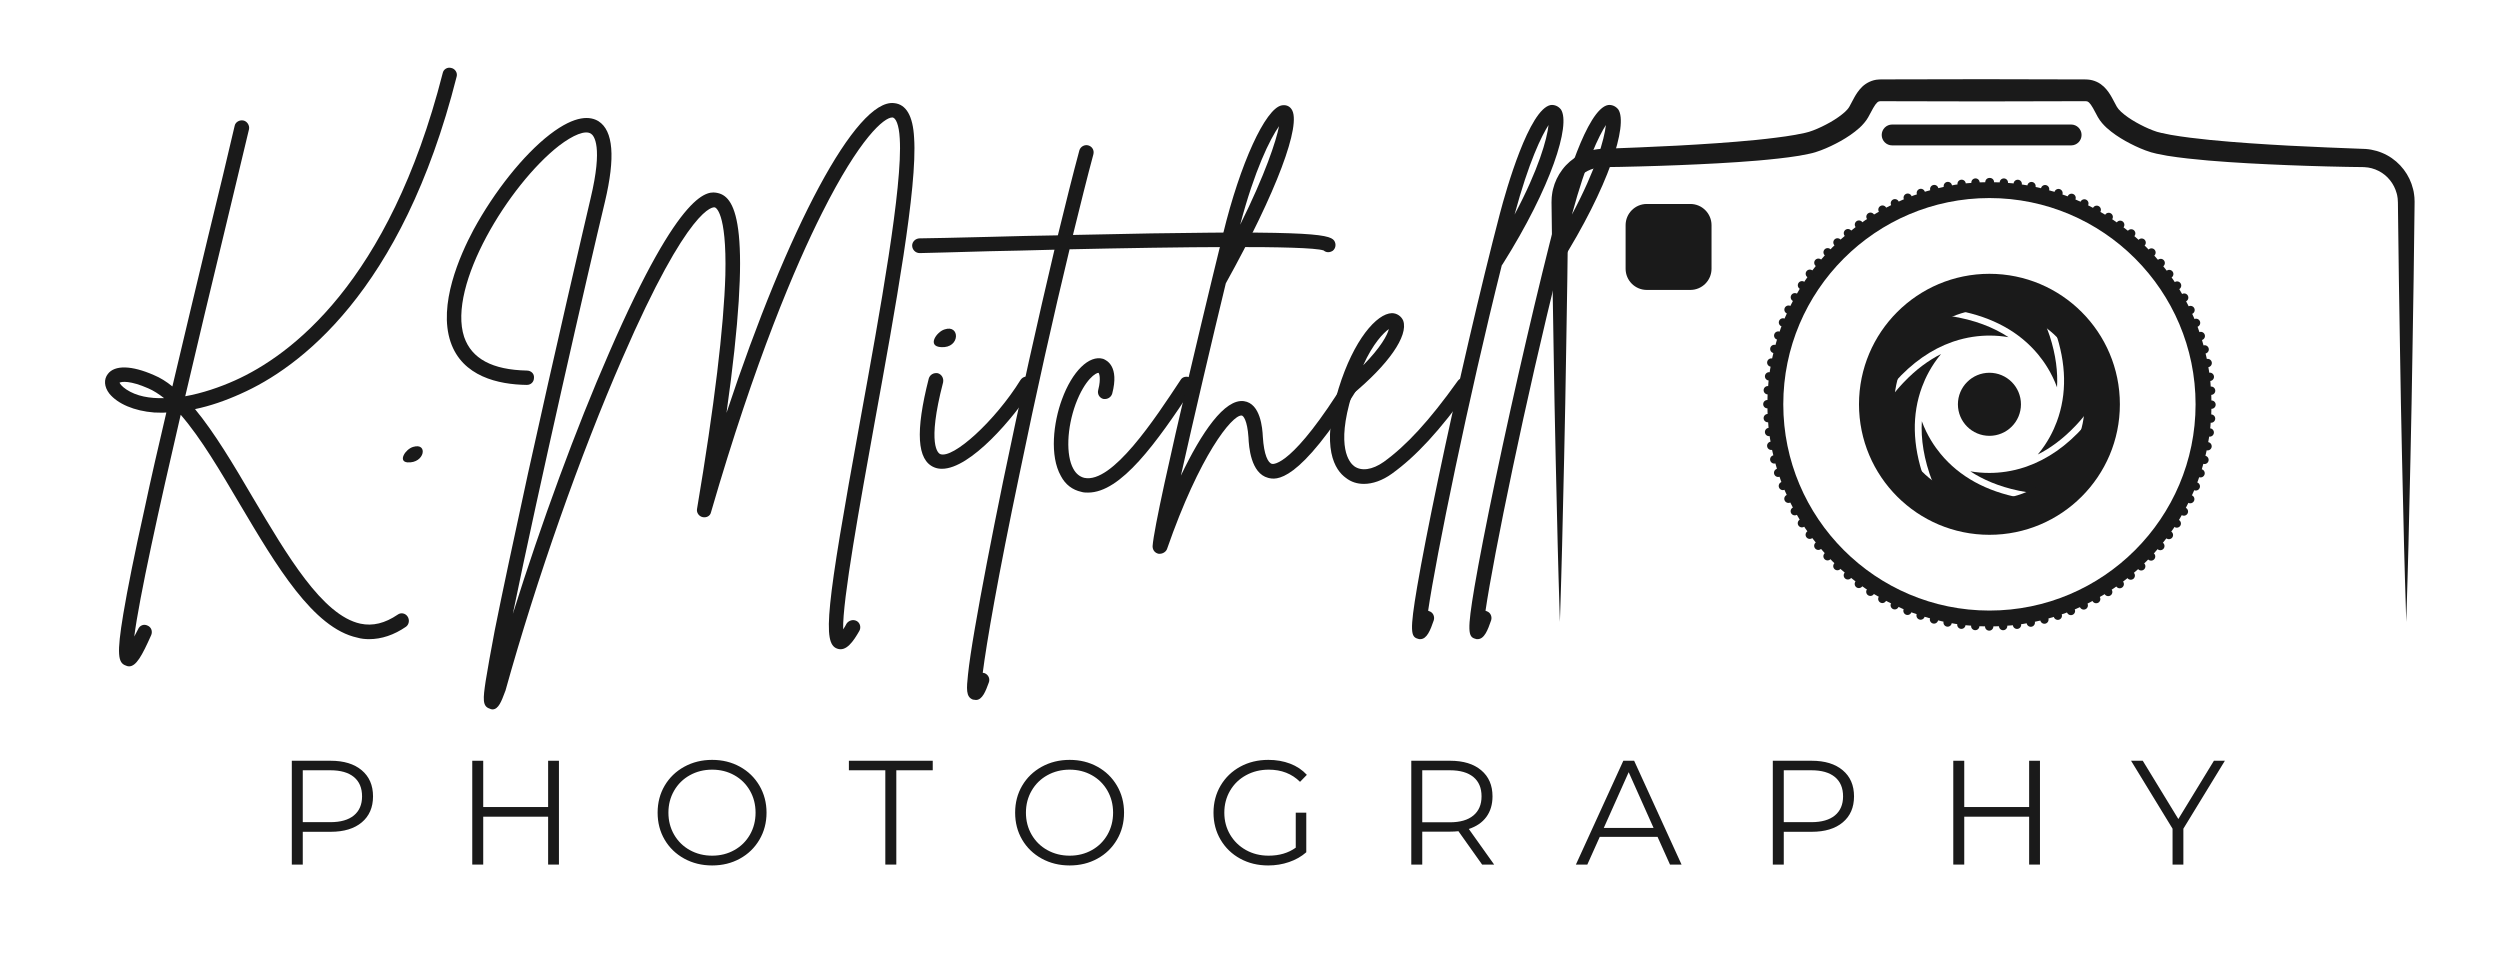 <?xml version="1.0" encoding="UTF-8"?>
<svg xmlns="http://www.w3.org/2000/svg" xmlns:xlink="http://www.w3.org/1999/xlink" width="556px" height="214px" viewBox="0 0 556 214" version="1.1">
<defs>
<clipPath id="clip1">
  <path d="M 345.004 17.633 L 537.262 17.633 L 537.262 138.59 L 345.004 138.59 Z M 345.004 17.633 "/>
</clipPath>
<clipPath id="clip2">
  <path d="M 392 39.539 L 492.863 39.539 L 492.863 140.297 L 392 140.297 Z M 392 39.539 "/>
</clipPath>
</defs>
<g id="surface1">
<path style=" stroke:none;fill-rule:nonzero;fill:rgb(10.196%,10.196%,10.196%);fill-opacity:1;" d="M 427.863 106.258 C 423.375 102.246 420.551 96.41 420.551 89.918 C 420.551 89.367 420.57 88.82 420.609 88.281 C 420.656 88.219 420.703 88.16 420.746 88.105 C 420.918 87.887 421.09 87.668 421.262 87.453 C 421.332 87.367 421.402 87.281 421.477 87.195 C 421.633 87.004 421.793 86.812 421.953 86.625 C 422.051 86.512 422.145 86.398 422.242 86.289 C 422.383 86.129 422.527 85.969 422.668 85.812 C 422.816 85.645 422.969 85.48 423.121 85.316 C 423.211 85.223 423.301 85.125 423.391 85.031 C 426.172 82.109 428.988 80.094 431.695 78.73 C 429.496 81.355 428.199 84.047 427.457 86.051 C 425.184 92.184 425.324 98.961 427.863 106.258 "/>
<path style=" stroke:none;fill-rule:nonzero;fill:rgb(10.196%,10.196%,10.196%);fill-opacity:1;" d="M 421.281 85.129 C 421.191 85.23 421.098 85.336 421.008 85.441 C 422.406 78.699 426.906 73.09 432.945 70.176 C 433.039 70.188 433.133 70.199 433.223 70.211 C 433.336 70.227 433.449 70.246 433.566 70.262 C 439.16 71.098 443.434 72.848 446.703 74.992 C 445.32 74.754 443.914 74.633 442.48 74.633 C 440.16 74.633 437.465 74.957 434.566 75.918 L 434.543 75.926 C 434.457 75.953 434.375 75.984 434.289 76.016 L 434.211 76.039 C 429.531 77.676 425.234 80.684 421.391 85.008 L 421.281 85.129 "/>
<path style=" stroke:none;fill-rule:nonzero;fill:rgb(10.196%,10.196%,10.196%);fill-opacity:1;" d="M 449.328 110.723 C 447.168 111.441 444.855 111.828 442.449 111.828 C 437.883 111.828 433.641 110.43 430.133 108.035 C 430.09 107.938 430.051 107.844 430.016 107.75 C 429.953 107.598 429.895 107.445 429.836 107.293 C 427.805 102.086 427.191 97.551 427.414 93.676 C 428.586 96.879 430.258 99.332 431.613 100.969 C 435.789 106.012 441.734 109.281 449.328 110.723 "/>
<path style=" stroke:none;fill-rule:nonzero;fill:rgb(10.196%,10.196%,10.196%);fill-opacity:1;" d="M 435.609 69.098 C 437.762 68.387 440.059 68.004 442.449 68.004 C 447.023 68.004 451.27 69.41 454.781 71.805 C 454.812 71.883 454.844 71.961 454.871 72.035 C 454.941 72.191 454.996 72.348 455.059 72.504 C 455.34 73.227 455.598 73.934 455.824 74.625 L 455.844 74.684 C 457.254 78.996 457.676 82.809 457.484 86.137 C 456.312 82.938 454.645 80.484 453.289 78.844 C 449.117 73.809 443.184 70.543 435.609 69.098 "/>
<path style=" stroke:none;fill-rule:nonzero;fill:rgb(10.196%,10.196%,10.196%);fill-opacity:1;" d="M 463.602 94.703 C 463.703 94.594 463.801 94.48 463.898 94.367 C 462.508 101.109 458.016 106.723 451.984 109.645 C 451.891 109.633 451.801 109.621 451.707 109.609 C 451.543 109.586 451.375 109.559 451.211 109.535 C 450.445 109.418 449.707 109.285 448.988 109.137 L 448.934 109.121 C 444.492 108.191 440.977 106.648 438.195 104.82 C 439.574 105.062 440.988 105.18 442.422 105.18 C 444.742 105.18 447.445 104.855 450.344 103.891 L 450.379 103.879 C 450.465 103.852 450.551 103.82 450.641 103.789 L 450.668 103.781 C 455.363 102.145 459.68 99.129 463.535 94.781 L 463.602 94.703 "/>
<path style=" stroke:none;fill-rule:nonzero;fill:rgb(10.196%,10.196%,10.196%);fill-opacity:1;" d="M 464.352 89.918 C 464.352 90.457 464.332 90.996 464.293 91.531 C 464.242 91.598 464.191 91.66 464.141 91.727 C 463.977 91.934 463.812 92.141 463.648 92.34 C 463.566 92.445 463.484 92.547 463.398 92.648 C 463.254 92.828 463.105 93.004 462.953 93.176 C 462.844 93.312 462.73 93.441 462.617 93.574 C 462.492 93.711 462.367 93.852 462.246 93.988 C 462.059 94.195 461.875 94.398 461.688 94.598 C 461.633 94.656 461.578 94.715 461.523 94.77 C 458.734 97.695 455.918 99.715 453.207 101.082 C 455.406 98.457 456.703 95.766 457.441 93.766 C 459.715 87.637 459.578 80.867 457.047 73.586 C 461.531 77.594 464.352 83.426 464.352 89.918 "/>
<g clip-path="url(#clip1)" clip-rule="nonzero">
<path style=" stroke:none;fill-rule:nonzero;fill:rgb(10.196%,10.196%,10.196%);fill-opacity:1;" d="M 535.152 138.32 C 535.152 138.32 535.102 136.773 535.02 133.875 C 534.938 130.977 534.785 126.723 534.66 121.312 C 534.535 115.898 534.383 109.328 534.211 101.789 C 534.051 94.254 533.871 85.746 533.738 76.469 C 533.586 67.195 533.418 57.145 533.312 46.512 L 533.301 45.512 L 533.293 45.012 L 533.27 44.609 L 533.238 44.105 C 533.227 43.938 533.195 43.855 533.176 43.727 L 533.117 43.375 C 533.094 43.254 533.047 43.117 533.016 42.988 C 532.734 41.941 532.23 40.945 531.547 40.09 C 530.188 38.363 528.062 37.27 525.852 37.176 L 525.434 37.16 L 524.891 37.152 L 523.832 37.141 C 523.129 37.129 522.426 37.117 521.715 37.109 C 520.305 37.078 518.883 37.043 517.457 37.012 C 514.605 36.938 511.723 36.848 508.816 36.73 C 503 36.496 497.094 36.207 491.09 35.699 C 488.082 35.426 485.062 35.133 481.973 34.637 C 480.406 34.336 478.867 34.117 477.145 33.445 C 475.578 32.855 474.125 32.152 472.688 31.352 C 471.258 30.543 469.863 29.629 468.508 28.418 C 467.844 27.793 467.141 27.051 466.566 26.047 L 465.496 24.059 C 465.168 23.469 464.84 23.027 464.59 22.789 C 464.324 22.586 464.258 22.535 463.965 22.512 L 463.852 22.504 C 463.82 22.5 463.68 22.504 463.598 22.504 L 463.02 22.504 L 461.867 22.508 L 459.559 22.512 C 453.398 22.523 447.219 22.543 441.039 22.555 C 434.855 22.543 428.676 22.527 422.516 22.516 L 419.055 22.508 L 418.477 22.504 L 418.332 22.504 C 418.148 22.508 418.418 22.5 418.336 22.504 L 418.051 22.52 C 417.859 22.539 417.734 22.586 417.484 22.793 C 417.234 23.027 416.906 23.473 416.578 24.062 L 415.496 26.062 C 415.074 26.855 414.195 27.855 413.566 28.418 C 412.207 29.633 410.816 30.543 409.387 31.352 C 407.945 32.152 406.492 32.859 404.93 33.445 C 404.16 33.738 403.312 34.012 402.402 34.195 C 401.652 34.344 400.934 34.496 400.168 34.633 L 397.805 34.98 C 397.02 35.094 396.277 35.16 395.512 35.258 C 393.992 35.445 392.488 35.559 390.984 35.707 C 384.98 36.211 379.07 36.5 373.258 36.734 C 370.352 36.852 367.473 36.941 364.617 37.016 C 363.191 37.051 361.77 37.086 360.355 37.117 C 359.652 37.129 358.945 37.137 358.242 37.148 L 357.188 37.16 L 356.719 37.168 L 356.199 37.188 C 355.801 37.188 355.613 37.246 355.367 37.273 C 355.145 37.285 354.855 37.383 354.594 37.438 C 354.059 37.574 353.551 37.785 353.055 38.023 C 352.074 38.52 351.219 39.246 350.531 40.098 C 349.844 40.949 349.344 41.941 349.066 42.988 C 348.984 43.25 348.938 43.512 348.898 43.781 C 348.84 44.047 348.828 44.32 348.809 44.59 C 348.805 44.734 348.789 44.848 348.785 45.012 L 348.777 45.512 L 348.766 46.512 C 348.703 51.828 348.641 57 348.574 62 C 348.496 67 348.418 71.832 348.34 76.469 C 348.207 85.746 348.027 94.254 347.867 101.789 C 347.691 109.328 347.539 115.898 347.414 121.312 C 347.293 126.723 347.137 130.977 347.059 133.875 C 346.969 136.773 346.922 138.32 346.922 138.32 C 346.922 138.32 346.875 136.773 346.789 133.875 C 346.711 130.977 346.555 126.723 346.434 121.312 C 346.305 115.898 346.152 109.328 345.98 101.789 C 345.816 94.254 345.637 85.746 345.504 76.469 C 345.43 71.832 345.352 67 345.27 62 C 345.207 57 345.145 51.828 345.078 46.512 L 345.066 45.512 L 345.059 45.012 C 345.055 44.848 345.07 44.625 345.078 44.434 C 345.09 44.039 345.105 43.641 345.176 43.246 C 345.227 42.848 345.289 42.453 345.398 42.062 C 345.773 40.5 346.484 39.004 347.473 37.707 C 349.441 35.094 352.57 33.344 355.992 33.117 C 358.793 33.008 361.621 32.898 364.477 32.785 C 367.312 32.668 370.172 32.539 373.059 32.387 C 378.824 32.07 384.684 31.699 390.559 31.121 C 392.02 30.957 393.504 30.824 394.953 30.621 C 395.676 30.523 396.43 30.441 397.133 30.328 L 399.234 29.992 C 399.953 29.863 400.707 29.699 401.441 29.551 C 402.012 29.43 402.613 29.242 403.258 28.996 C 404.527 28.516 405.816 27.883 407.031 27.199 C 408.242 26.512 409.402 25.715 410.32 24.887 C 410.801 24.402 410.965 24.27 411.297 23.727 C 411.633 23.121 411.969 22.434 412.391 21.684 C 412.812 20.938 413.336 20.082 414.195 19.254 C 415.074 18.426 416.402 17.754 417.754 17.688 L 418.043 17.672 L 418.332 17.66 L 419.055 17.66 L 420.207 17.656 L 422.516 17.648 C 428.676 17.641 434.855 17.625 441.039 17.613 C 447.219 17.625 453.398 17.641 459.559 17.656 L 461.867 17.66 L 463.598 17.664 C 463.707 17.664 463.758 17.66 463.914 17.668 L 464.379 17.695 C 464.996 17.742 465.664 17.906 466.273 18.184 C 466.902 18.453 467.422 18.855 467.875 19.258 C 468.734 20.082 469.262 20.941 469.68 21.684 C 469.891 22.059 470.082 22.422 470.258 22.762 L 470.781 23.738 C 470.965 24.07 471.309 24.473 471.754 24.887 C 472.668 25.719 473.828 26.516 475.043 27.199 C 476.258 27.887 477.543 28.516 478.812 28.996 C 479.91 29.469 481.387 29.703 482.773 29.988 C 485.633 30.488 488.582 30.82 491.512 31.125 C 497.391 31.703 503.25 32.074 509.016 32.391 C 511.898 32.543 514.762 32.676 517.598 32.793 C 520.461 32.902 523.297 33.016 526.105 33.129 C 527.781 33.246 529.426 33.73 530.883 34.523 C 532.344 35.309 533.605 36.418 534.594 37.711 C 535.586 39.008 536.293 40.504 536.668 42.062 C 536.715 42.262 536.77 42.449 536.805 42.656 L 536.898 43.297 C 536.922 43.504 536.965 43.75 536.969 43.918 L 536.988 44.418 L 537 44.672 L 537.004 44.793 L 537.004 45.012 L 537 45.512 L 536.988 46.512 C 536.883 57.145 536.719 67.195 536.562 76.469 C 536.43 85.746 536.25 94.254 536.09 101.789 C 535.918 109.328 535.766 115.898 535.641 121.312 C 535.516 126.723 535.363 130.977 535.285 133.875 C 535.195 136.773 535.152 138.32 535.152 138.32 "/>
</g>
<path style=" stroke:none;fill-rule:nonzero;fill:rgb(10.196%,10.196%,10.196%);fill-opacity:1;" d="M 442.453 40.504 C 415.215 40.504 393.059 62.668 393.059 89.918 C 393.059 117.16 415.215 139.328 442.453 139.328 C 469.684 139.328 491.84 117.16 491.84 89.918 C 491.84 62.668 469.684 40.504 442.453 40.504 Z M 442.453 135.789 C 417.172 135.789 396.602 115.207 396.602 89.918 C 396.602 64.625 417.172 44.047 442.453 44.047 C 467.73 44.047 488.297 64.625 488.297 89.918 C 488.297 115.207 467.73 135.789 442.453 135.789 "/>
<g clip-path="url(#clip2)" clip-rule="nonzero">
<path style=" stroke:none;fill-rule:nonzero;fill:rgb(10.196%,10.196%,10.196%);fill-opacity:1;" d="M 439.293 39.676 C 438.785 39.707 438.395 40.145 438.426 40.656 C 438.457 41.168 438.898 41.555 439.406 41.523 C 439.922 41.492 440.309 41.055 440.277 40.539 C 440.242 40.031 439.805 39.641 439.293 39.676 Z M 436.148 39.969 C 435.641 40.031 435.281 40.496 435.344 41.004 C 435.41 41.512 435.871 41.871 436.379 41.809 C 436.891 41.746 437.25 41.281 437.184 40.773 C 437.121 40.266 436.656 39.902 436.148 39.969 Z M 433.027 40.461 C 432.527 40.555 432.195 41.039 432.289 41.547 C 432.387 42.047 432.871 42.379 433.375 42.281 C 433.879 42.184 434.211 41.703 434.113 41.199 C 434.016 40.695 433.531 40.367 433.027 40.461 Z M 429.945 41.152 C 429.449 41.273 429.148 41.781 429.277 42.277 C 429.406 42.773 429.91 43.074 430.406 42.945 C 430.902 42.82 431.199 42.312 431.074 41.816 C 430.945 41.32 430.441 41.02 429.945 41.152 Z M 426.91 42.031 C 426.426 42.191 426.156 42.715 426.312 43.199 C 426.477 43.688 427 43.953 427.484 43.797 C 427.973 43.637 428.238 43.113 428.078 42.629 C 427.918 42.141 427.395 41.875 426.91 42.031 Z M 423.934 43.105 C 423.457 43.297 423.227 43.836 423.414 44.312 C 423.602 44.789 424.141 45.02 424.617 44.832 C 425.094 44.641 425.324 44.105 425.137 43.625 C 424.945 43.148 424.41 42.918 423.934 43.105 Z M 421.031 44.367 C 420.566 44.586 420.371 45.141 420.59 45.602 C 420.805 46.062 421.359 46.262 421.824 46.047 C 422.285 45.824 422.484 45.273 422.266 44.812 C 422.047 44.348 421.496 44.148 421.031 44.367 Z M 418.215 45.809 C 417.766 46.059 417.602 46.621 417.852 47.07 C 418.098 47.516 418.664 47.68 419.113 47.434 C 419.559 47.184 419.723 46.621 419.473 46.172 C 419.227 45.723 418.664 45.562 418.215 45.809 Z M 415.496 47.426 C 415.062 47.699 414.938 48.273 415.215 48.703 C 415.488 49.137 416.062 49.262 416.492 48.984 C 416.922 48.715 417.051 48.141 416.777 47.707 C 416.5 47.273 415.926 47.148 415.496 47.426 Z M 412.883 49.203 C 412.473 49.508 412.379 50.086 412.684 50.5 C 412.984 50.914 413.562 51.004 413.977 50.703 C 414.391 50.402 414.48 49.82 414.18 49.41 C 413.879 48.992 413.301 48.902 412.883 49.203 Z M 410.391 51.145 C 409.996 51.473 409.938 52.059 410.266 52.453 C 410.594 52.844 411.176 52.902 411.574 52.574 C 411.969 52.246 412.02 51.664 411.695 51.27 C 411.367 50.871 410.785 50.82 410.391 51.145 Z M 408.02 53.238 C 407.648 53.586 407.629 54.172 407.977 54.551 C 408.332 54.922 408.918 54.938 409.289 54.59 C 409.664 54.238 409.68 53.652 409.332 53.277 C 408.98 52.906 408.395 52.887 408.02 53.238 Z M 405.789 55.473 C 405.438 55.844 405.453 56.434 405.828 56.785 C 406.199 57.137 406.785 57.117 407.137 56.742 C 407.488 56.371 407.469 55.785 407.098 55.434 C 406.723 55.078 406.137 55.098 405.789 55.473 Z M 403.695 57.844 C 403.371 58.238 403.422 58.82 403.82 59.148 C 404.211 59.477 404.797 59.422 405.121 59.027 C 405.453 58.629 405.395 58.047 405.004 57.719 C 404.605 57.395 404.023 57.445 403.695 57.844 Z M 401.758 60.336 C 401.457 60.75 401.547 61.332 401.961 61.633 C 402.375 61.934 402.957 61.844 403.258 61.43 C 403.559 61.016 403.469 60.434 403.055 60.133 C 402.637 59.832 402.059 59.922 401.758 60.336 Z M 399.977 62.945 C 399.703 63.379 399.832 63.949 400.262 64.227 C 400.695 64.504 401.27 64.375 401.543 63.945 C 401.816 63.512 401.691 62.938 401.258 62.664 C 400.828 62.387 400.254 62.516 399.977 62.945 Z M 398.367 65.664 C 398.121 66.109 398.281 66.676 398.73 66.926 C 399.18 67.168 399.742 67.008 399.992 66.559 C 400.238 66.109 400.074 65.547 399.625 65.297 C 399.18 65.051 398.613 65.215 398.367 65.664 Z M 396.93 68.473 C 396.711 68.934 396.91 69.488 397.371 69.707 C 397.836 69.926 398.391 69.73 398.605 69.266 C 398.824 68.805 398.629 68.25 398.164 68.031 C 397.703 67.812 397.148 68.012 396.93 68.473 Z M 395.672 71.367 C 395.484 71.848 395.715 72.383 396.191 72.57 C 396.668 72.762 397.203 72.527 397.395 72.055 C 397.582 71.578 397.352 71.039 396.879 70.848 C 396.398 70.66 395.859 70.891 395.672 71.367 Z M 394.598 74.344 C 394.441 74.828 394.703 75.352 395.191 75.512 C 395.68 75.668 396.199 75.402 396.359 74.918 C 396.52 74.43 396.254 73.906 395.766 73.75 C 395.281 73.59 394.758 73.855 394.598 74.344 Z M 393.715 77.375 C 393.586 77.875 393.887 78.379 394.379 78.508 C 394.875 78.633 395.383 78.336 395.512 77.836 C 395.637 77.344 395.34 76.836 394.844 76.707 C 394.348 76.582 393.844 76.879 393.715 77.375 Z M 393.023 80.461 C 392.93 80.965 393.258 81.449 393.762 81.543 C 394.262 81.641 394.75 81.312 394.844 80.809 C 394.941 80.305 394.609 79.82 394.109 79.723 C 393.605 79.629 393.121 79.957 393.023 80.461 Z M 392.527 83.582 C 392.465 84.09 392.824 84.555 393.332 84.621 C 393.844 84.684 394.305 84.324 394.371 83.816 C 394.434 83.309 394.074 82.844 393.562 82.777 C 393.059 82.715 392.594 83.078 392.527 83.582 Z M 392.234 86.73 C 392.199 87.238 392.59 87.68 393.102 87.715 C 393.609 87.746 394.055 87.359 394.082 86.844 C 394.113 86.336 393.727 85.895 393.219 85.863 C 392.707 85.828 392.266 86.219 392.234 86.73 Z M 392.133 89.887 C 392.133 90.402 392.551 90.816 393.059 90.816 C 393.574 90.816 393.988 90.402 393.988 89.887 C 393.988 89.375 393.574 88.961 393.059 88.961 C 392.551 88.961 392.133 89.375 392.133 89.887 Z M 392.23 93.047 C 392.262 93.555 392.699 93.945 393.211 93.914 C 393.723 93.883 394.109 93.445 394.078 92.934 L 394.082 92.934 C 394.047 92.422 393.609 92.031 393.098 92.066 C 392.586 92.098 392.199 92.535 392.23 93.047 Z M 392.523 96.195 C 392.586 96.703 393.051 97.062 393.559 97 C 394.066 96.934 394.426 96.473 394.363 95.961 C 394.301 95.457 393.836 95.098 393.328 95.16 C 392.82 95.219 392.457 95.684 392.523 96.195 Z M 393.016 99.316 C 393.109 99.82 393.594 100.148 394.098 100.055 C 394.602 99.961 394.93 99.477 394.836 98.973 C 394.742 98.469 394.254 98.137 393.75 98.234 C 393.25 98.328 392.918 98.812 393.016 99.312 Z M 393.699 102.402 C 393.828 102.898 394.332 103.199 394.828 103.07 C 395.324 102.941 395.625 102.438 395.496 101.941 C 395.367 101.445 394.863 101.145 394.371 101.273 C 393.871 101.398 393.574 101.906 393.699 102.402 Z M 394.582 105.438 C 394.738 105.926 395.262 106.191 395.75 106.035 C 396.234 105.875 396.504 105.352 396.344 104.863 C 396.188 104.379 395.664 104.113 395.176 104.27 C 394.688 104.426 394.422 104.953 394.582 105.438 Z M 395.652 108.418 C 395.84 108.895 396.383 109.125 396.859 108.938 C 397.332 108.75 397.566 108.211 397.375 107.734 C 397.188 107.258 396.648 107.023 396.176 107.215 C 395.695 107.402 395.465 107.941 395.652 108.418 Z M 396.914 111.32 C 397.129 111.781 397.684 111.98 398.148 111.766 C 398.609 111.543 398.809 110.992 398.586 110.531 C 398.371 110.066 397.82 109.871 397.355 110.086 C 396.891 110.305 396.695 110.859 396.914 111.32 Z M 398.352 114.137 C 398.598 114.586 399.164 114.75 399.609 114.504 C 400.059 114.258 400.223 113.691 399.973 113.246 C 399.727 112.797 399.164 112.633 398.715 112.879 C 398.27 113.129 398.105 113.688 398.352 114.137 Z M 399.965 116.859 C 400.238 117.293 400.812 117.422 401.242 117.145 C 401.676 116.871 401.801 116.297 401.527 115.867 C 401.254 115.434 400.68 115.305 400.25 115.582 C 399.816 115.855 399.688 116.43 399.965 116.859 Z M 401.742 119.473 C 402.047 119.891 402.625 119.98 403.039 119.68 C 403.453 119.375 403.543 118.797 403.242 118.383 C 402.941 117.969 402.363 117.875 401.945 118.18 C 401.531 118.48 401.441 119.059 401.742 119.477 Z M 403.684 121.969 C 404.008 122.367 404.594 122.418 404.988 122.094 C 405.383 121.77 405.434 121.184 405.109 120.789 C 404.781 120.395 404.199 120.34 403.805 120.668 C 403.41 120.992 403.355 121.578 403.684 121.969 Z M 405.773 124.344 C 406.125 124.719 406.707 124.734 407.082 124.383 C 407.453 124.035 407.473 123.445 407.125 123.074 C 406.773 122.699 406.184 122.68 405.812 123.035 C 405.438 123.383 405.422 123.969 405.773 124.344 Z M 408.004 126.578 C 408.379 126.93 408.965 126.914 409.312 126.535 C 409.668 126.168 409.648 125.578 409.273 125.227 C 408.902 124.875 408.312 124.895 407.965 125.27 C 407.613 125.641 407.633 126.227 408.004 126.578 Z M 410.371 128.672 C 410.766 129 411.348 128.941 411.676 128.551 C 412.004 128.156 411.949 127.57 411.559 127.242 C 411.16 126.918 410.578 126.973 410.25 127.367 C 409.922 127.762 409.977 128.344 410.371 128.672 Z M 412.863 130.613 C 413.277 130.914 413.855 130.82 414.16 130.41 C 414.461 129.992 414.367 129.414 413.957 129.113 C 413.543 128.812 412.965 128.902 412.66 129.316 C 412.359 129.73 412.449 130.312 412.863 130.613 Z M 415.473 132.391 C 415.902 132.668 416.477 132.543 416.75 132.109 C 417.027 131.676 416.902 131.105 416.469 130.828 C 416.035 130.555 415.465 130.68 415.188 131.113 C 414.914 131.543 415.039 132.117 415.473 132.391 Z M 418.184 134.004 C 418.633 134.254 419.195 134.094 419.445 133.645 C 419.695 133.195 419.531 132.629 419.082 132.383 C 418.633 132.137 418.07 132.297 417.824 132.746 C 417.574 133.195 417.738 133.758 418.184 134.004 Z M 420.996 135.449 C 421.457 135.664 422.008 135.465 422.227 135.004 C 422.449 134.543 422.25 133.988 421.785 133.77 C 421.324 133.551 420.773 133.75 420.555 134.211 C 420.332 134.672 420.531 135.227 420.996 135.449 Z M 423.887 136.707 C 424.363 136.895 424.898 136.664 425.09 136.188 C 425.281 135.715 425.047 135.172 424.57 134.984 C 424.098 134.793 423.559 135.023 423.371 135.5 C 423.18 135.977 423.41 136.516 423.887 136.707 Z M 426.859 137.781 C 427.344 137.941 427.867 137.676 428.027 137.188 C 428.188 136.699 427.918 136.18 427.434 136.02 C 426.949 135.859 426.426 136.125 426.266 136.613 C 426.105 137.098 426.371 137.621 426.859 137.781 Z M 429.891 138.668 C 430.387 138.797 430.891 138.496 431.02 138.004 C 431.148 137.508 430.848 137 430.355 136.871 C 429.859 136.742 429.352 137.043 429.223 137.539 C 429.094 138.031 429.395 138.543 429.891 138.668 Z M 432.977 139.359 C 433.477 139.457 433.965 139.129 434.059 138.621 C 434.156 138.121 433.824 137.637 433.324 137.539 C 432.82 137.441 432.332 137.773 432.238 138.273 C 432.145 138.777 432.469 139.262 432.977 139.359 Z M 436.094 139.855 C 436.605 139.922 437.066 139.559 437.129 139.051 C 437.195 138.543 436.836 138.078 436.328 138.016 C 435.816 137.953 435.355 138.312 435.289 138.816 C 435.227 139.328 435.586 139.793 436.094 139.855 Z M 439.238 140.152 C 439.75 140.188 440.191 139.801 440.223 139.285 C 440.254 138.773 439.867 138.336 439.355 138.305 C 438.848 138.27 438.402 138.66 438.375 139.172 C 438.34 139.68 438.727 140.121 439.238 140.152 Z M 442.398 140.258 C 442.906 140.258 443.324 139.844 443.324 139.328 C 443.328 138.816 442.91 138.402 442.398 138.402 C 441.887 138.402 441.473 138.812 441.469 139.328 C 441.469 139.84 441.887 140.258 442.398 140.258 Z M 445.555 140.16 C 446.062 140.129 446.453 139.691 446.422 139.18 C 446.395 138.668 445.949 138.277 445.441 138.309 C 444.93 138.34 444.539 138.781 444.574 139.293 C 444.602 139.805 445.043 140.191 445.555 140.16 Z M 448.699 139.867 C 449.207 139.809 449.566 139.344 449.504 138.836 C 449.441 138.324 448.977 137.965 448.473 138.027 C 447.961 138.094 447.602 138.555 447.664 139.062 C 447.727 139.57 448.191 139.93 448.699 139.867 Z M 451.82 139.383 C 452.324 139.285 452.652 138.801 452.559 138.297 C 452.461 137.793 451.977 137.465 451.477 137.559 C 450.973 137.652 450.645 138.137 450.738 138.641 C 450.832 139.145 451.316 139.477 451.82 139.383 Z M 454.906 138.695 C 455.402 138.566 455.699 138.062 455.57 137.566 C 455.445 137.07 454.941 136.77 454.445 136.898 C 453.949 137.023 453.652 137.531 453.777 138.027 C 453.906 138.523 454.41 138.824 454.906 138.695 Z M 457.941 137.816 C 458.426 137.66 458.695 137.137 458.535 136.648 C 458.379 136.16 457.855 135.895 457.367 136.051 C 456.883 136.211 456.617 136.73 456.773 137.219 C 456.93 137.707 457.453 137.973 457.941 137.816 Z M 460.918 136.742 C 461.395 136.555 461.625 136.016 461.438 135.543 C 461.25 135.062 460.711 134.832 460.234 135.02 C 459.762 135.207 459.527 135.746 459.715 136.223 C 459.902 136.699 460.441 136.934 460.918 136.742 Z M 463.824 135.484 C 464.285 135.27 464.48 134.715 464.266 134.25 C 464.047 133.789 463.496 133.59 463.031 133.809 C 462.566 134.027 462.371 134.578 462.586 135.043 C 462.809 135.508 463.359 135.707 463.824 135.484 Z M 466.641 134.051 C 467.086 133.801 467.25 133.238 467.004 132.789 C 466.754 132.34 466.195 132.176 465.746 132.422 C 465.297 132.668 465.133 133.234 465.379 133.684 C 465.625 134.133 466.191 134.293 466.637 134.051 Z M 469.359 132.438 C 469.793 132.164 469.922 131.586 469.645 131.156 C 469.371 130.723 468.797 130.598 468.367 130.871 C 467.934 131.145 467.805 131.719 468.082 132.148 C 468.355 132.582 468.926 132.711 469.359 132.438 Z M 471.973 130.656 C 472.387 130.355 472.48 129.777 472.18 129.363 C 471.879 128.949 471.297 128.855 470.887 129.156 C 470.469 129.457 470.379 130.039 470.68 130.453 C 470.98 130.867 471.559 130.961 471.973 130.656 Z M 474.473 128.723 C 474.863 128.391 474.918 127.809 474.594 127.414 C 474.27 127.02 473.684 126.961 473.289 127.293 C 472.895 127.617 472.84 128.199 473.164 128.598 C 473.492 128.992 474.074 129.047 474.473 128.723 Z M 476.844 126.629 C 477.215 126.277 477.234 125.691 476.887 125.32 C 476.535 124.945 475.949 124.926 475.574 125.277 C 475.199 125.629 475.18 126.215 475.535 126.59 C 475.883 126.961 476.469 126.98 476.844 126.629 Z M 479.078 124.398 C 479.43 124.023 479.414 123.438 479.039 123.086 C 478.668 122.734 478.078 122.754 477.727 123.125 C 477.379 123.5 477.395 124.086 477.77 124.438 C 478.141 124.789 478.727 124.77 479.078 124.398 Z M 481.172 122.031 C 481.496 121.637 481.445 121.051 481.051 120.727 C 480.656 120.395 480.07 120.453 479.742 120.844 L 479.746 120.844 C 479.418 121.238 479.473 121.824 479.867 122.152 C 480.258 122.477 480.844 122.426 481.168 122.031 Z M 483.113 119.539 C 483.414 119.125 483.324 118.543 482.91 118.242 C 482.496 117.941 481.914 118.031 481.613 118.445 C 481.312 118.859 481.402 119.438 481.816 119.738 C 482.23 120.039 482.809 119.953 483.113 119.539 Z M 484.895 116.93 C 485.168 116.496 485.043 115.926 484.609 115.648 C 484.18 115.371 483.605 115.5 483.332 115.93 C 483.055 116.363 483.18 116.938 483.613 117.211 C 484.043 117.488 484.617 117.359 484.895 116.93 Z M 486.508 114.215 C 486.758 113.766 486.594 113.203 486.145 112.953 C 485.699 112.707 485.133 112.867 484.887 113.316 C 484.637 113.766 484.801 114.328 485.246 114.578 C 485.695 114.828 486.258 114.66 486.508 114.215 Z M 487.949 111.406 C 488.168 110.945 487.969 110.391 487.508 110.172 C 487.047 109.949 486.492 110.148 486.273 110.613 C 486.055 111.074 486.25 111.629 486.715 111.848 C 487.176 112.066 487.727 111.867 487.949 111.406 Z M 489.207 108.512 C 489.398 108.039 489.168 107.496 488.691 107.305 C 488.219 107.117 487.676 107.352 487.488 107.824 C 487.297 108.301 487.531 108.84 488.008 109.031 C 488.48 109.219 489.02 108.988 489.207 108.512 Z M 490.285 105.543 C 490.449 105.051 490.184 104.531 489.695 104.371 C 489.207 104.211 488.684 104.477 488.527 104.965 C 488.367 105.453 488.633 105.977 489.117 106.137 C 489.605 106.293 490.129 106.027 490.285 105.543 Z M 491.172 102.508 C 491.301 102.012 491.004 101.504 490.508 101.379 C 490.012 101.25 489.504 101.547 489.375 102.043 L 489.379 102.043 C 489.25 102.539 489.547 103.043 490.043 103.172 C 490.539 103.301 491.047 103.004 491.172 102.508 Z M 491.867 99.426 C 491.961 98.918 491.633 98.434 491.133 98.336 C 490.629 98.238 490.141 98.57 490.047 99.074 C 489.949 99.574 490.277 100.062 490.781 100.156 C 491.285 100.254 491.77 99.926 491.867 99.426 Z M 492.363 96.301 C 492.43 95.793 492.07 95.328 491.562 95.266 C 491.051 95.199 490.59 95.559 490.523 96.066 L 490.527 96.066 C 490.461 96.574 490.816 97.039 491.328 97.105 C 491.836 97.168 492.297 96.812 492.363 96.301 Z M 492.664 93.156 C 492.699 92.645 492.309 92.203 491.797 92.172 C 491.289 92.137 490.844 92.527 490.812 93.039 C 490.781 93.547 491.168 93.988 491.68 94.02 C 492.191 94.055 492.633 93.668 492.664 93.156 Z M 492.766 89.996 C 492.766 89.484 492.355 89.066 491.84 89.066 C 491.332 89.066 490.914 89.48 490.914 89.992 C 490.914 90.504 491.324 90.918 491.84 90.922 C 492.352 90.922 492.766 90.508 492.766 89.996 Z M 492.676 86.84 C 492.645 86.324 492.203 85.938 491.691 85.969 C 491.18 86 490.793 86.438 490.824 86.949 C 490.855 87.461 491.293 87.852 491.805 87.82 C 492.316 87.789 492.707 87.348 492.676 86.84 Z M 492.387 83.691 C 492.32 83.18 491.859 82.82 491.352 82.887 C 490.844 82.949 490.48 83.41 490.543 83.918 C 490.605 84.426 491.07 84.789 491.578 84.727 C 492.086 84.664 492.449 84.199 492.387 83.691 Z M 491.898 80.566 C 491.801 80.062 491.316 79.734 490.812 79.828 C 490.312 79.922 489.98 80.406 490.074 80.914 C 490.168 81.414 490.656 81.746 491.16 81.652 C 491.66 81.559 491.992 81.07 491.898 80.566 Z M 491.215 77.484 C 491.086 76.984 490.582 76.684 490.086 76.812 C 489.59 76.941 489.289 77.445 489.418 77.938 C 489.543 78.438 490.047 78.734 490.547 78.609 C 491.043 78.484 491.34 77.977 491.215 77.484 Z M 490.336 74.445 C 490.18 73.957 489.656 73.688 489.168 73.848 C 488.684 74.004 488.414 74.527 488.57 75.016 C 488.73 75.5 489.254 75.77 489.738 75.613 C 490.227 75.453 490.496 74.934 490.336 74.445 Z M 489.266 71.465 C 489.078 70.988 488.539 70.754 488.062 70.941 C 487.59 71.133 487.355 71.668 487.543 72.145 C 487.73 72.625 488.27 72.855 488.746 72.668 C 489.223 72.477 489.453 71.941 489.266 71.465 Z M 488.012 68.559 C 487.793 68.094 487.242 67.898 486.777 68.113 C 486.312 68.332 486.117 68.883 486.332 69.348 C 486.551 69.812 487.102 70.012 487.566 69.793 C 488.031 69.574 488.227 69.023 488.012 68.559 Z M 486.574 65.738 C 486.328 65.289 485.766 65.125 485.316 65.375 C 484.867 65.617 484.703 66.184 484.949 66.633 C 485.195 67.082 485.762 67.246 486.211 67 C 486.66 66.754 486.82 66.188 486.574 65.738 Z M 484.965 63.016 C 484.691 62.582 484.117 62.453 483.684 62.73 C 483.254 63.004 483.125 63.574 483.402 64.012 C 483.676 64.441 484.25 64.57 484.68 64.297 C 485.113 64.02 485.238 63.449 484.965 63.016 Z M 483.188 60.402 C 482.887 59.984 482.309 59.895 481.895 60.195 C 481.48 60.496 481.387 61.074 481.688 61.488 C 481.988 61.906 482.57 61.996 482.984 61.695 C 483.398 61.395 483.488 60.812 483.191 60.402 Z M 481.254 57.902 C 480.926 57.504 480.344 57.449 479.949 57.773 C 479.555 58.102 479.496 58.688 479.824 59.082 C 480.148 59.477 480.734 59.531 481.129 59.203 C 481.523 58.879 481.578 58.293 481.254 57.902 Z M 479.168 55.527 C 478.816 55.152 478.23 55.133 477.855 55.484 C 477.48 55.836 477.461 56.422 477.812 56.793 C 478.164 57.168 478.75 57.188 479.125 56.836 C 479.496 56.488 479.516 55.902 479.168 55.527 Z M 476.938 53.289 C 476.562 52.938 475.977 52.957 475.625 53.328 C 475.273 53.699 475.293 54.289 475.664 54.637 C 476.035 54.992 476.621 54.973 476.973 54.598 C 477.324 54.227 477.309 53.641 476.938 53.289 Z M 474.57 51.195 C 474.176 50.867 473.594 50.922 473.262 51.316 C 472.938 51.707 472.992 52.293 473.383 52.621 C 473.777 52.949 474.363 52.895 474.691 52.5 C 475.02 52.105 474.965 51.523 474.57 51.195 Z M 472.082 49.25 C 471.664 48.949 471.086 49.035 470.785 49.453 C 470.484 49.867 470.574 50.445 470.984 50.746 C 471.398 51.051 471.98 50.961 472.281 50.547 C 472.586 50.133 472.496 49.551 472.078 49.25 Z M 469.477 47.469 C 469.043 47.191 468.469 47.316 468.195 47.75 C 467.918 48.18 468.043 48.754 468.473 49.031 C 468.906 49.305 469.48 49.18 469.758 48.746 C 470.031 48.316 469.906 47.742 469.477 47.469 Z M 466.766 45.852 C 466.316 45.602 465.75 45.766 465.5 46.211 C 465.254 46.66 465.418 47.223 465.863 47.473 C 466.312 47.723 466.875 47.559 467.125 47.113 C 467.371 46.664 467.211 46.098 466.766 45.852 Z M 463.957 44.406 C 463.492 44.188 462.941 44.387 462.723 44.848 C 462.5 45.312 462.699 45.863 463.16 46.082 C 463.621 46.305 464.176 46.105 464.395 45.645 C 464.617 45.18 464.418 44.629 463.957 44.406 Z M 461.062 43.145 C 460.59 42.953 460.047 43.184 459.859 43.66 C 459.668 44.137 459.902 44.676 460.375 44.867 C 460.852 45.059 461.391 44.824 461.578 44.348 C 461.77 43.875 461.539 43.336 461.062 43.145 Z M 458.094 42.062 C 457.605 41.906 457.082 42.172 456.926 42.656 C 456.766 43.145 457.031 43.668 457.516 43.828 C 458.004 43.988 458.523 43.723 458.688 43.234 C 458.848 42.75 458.582 42.227 458.094 42.062 Z M 455.062 41.176 C 454.566 41.047 454.059 41.344 453.93 41.84 C 453.801 42.34 454.102 42.844 454.598 42.969 C 455.09 43.102 455.598 42.801 455.727 42.305 C 455.855 41.812 455.559 41.305 455.062 41.176 Z M 451.977 40.48 C 451.477 40.383 450.992 40.711 450.895 41.219 C 450.797 41.719 451.125 42.203 451.629 42.301 C 452.129 42.398 452.617 42.07 452.715 41.566 C 452.812 41.062 452.48 40.578 451.98 40.48 Z M 448.859 39.98 C 448.352 39.914 447.887 40.273 447.82 40.785 C 447.758 41.293 448.117 41.754 448.625 41.82 C 449.133 41.887 449.594 41.527 449.66 41.02 C 449.727 40.512 449.367 40.047 448.859 39.98 Z M 445.715 39.68 C 445.203 39.648 444.762 40.035 444.727 40.547 C 444.699 41.059 445.082 41.496 445.594 41.531 C 446.109 41.562 446.547 41.176 446.582 40.664 C 446.613 40.156 446.227 39.711 445.715 39.68 Z M 442.559 39.574 C 442.043 39.574 441.629 39.988 441.629 40.5 C 441.629 41.012 442.043 41.43 442.555 41.43 C 443.066 41.43 443.48 41.016 443.484 40.504 C 443.484 39.992 443.066 39.574 442.555 39.574 Z M 442.453 39.574 C 441.938 39.574 441.523 39.992 441.523 40.504 C 441.523 41.016 441.938 41.43 442.453 41.43 C 442.965 41.43 443.379 41.016 443.379 40.504 C 443.379 39.992 442.965 39.574 442.453 39.574 "/>
</g>
<path style=" stroke:none;fill-rule:nonzero;fill:rgb(10.196%,10.196%,10.196%);fill-opacity:1;" d="M 442.449 111.09 C 430.766 111.09 421.285 101.613 421.285 89.918 C 421.285 78.223 430.766 68.742 442.449 68.742 C 454.137 68.742 463.613 78.223 463.613 89.918 C 463.613 101.613 454.137 111.09 442.449 111.09 Z M 442.453 60.895 C 426.43 60.895 413.441 73.891 413.441 89.918 C 413.441 105.945 426.43 118.941 442.453 118.941 C 458.473 118.941 471.461 105.945 471.461 89.918 C 471.461 73.891 458.473 60.895 442.453 60.895 "/>
<path style=" stroke:none;fill-rule:nonzero;fill:rgb(10.196%,10.196%,10.196%);fill-opacity:1;" d="M 442.449 96.93 C 438.578 96.93 435.438 93.793 435.438 89.918 C 435.438 86.043 438.578 82.902 442.449 82.902 C 446.32 82.902 449.461 86.043 449.461 89.918 C 449.461 93.793 446.32 96.93 442.449 96.93 "/>
<path style=" stroke:none;fill-rule:nonzero;fill:rgb(10.196%,10.196%,10.196%);fill-opacity:1;" d="M 380.645 59.766 C 380.645 62.371 378.531 64.48 375.934 64.48 L 366.246 64.48 C 363.645 64.48 361.535 62.371 361.535 59.766 L 361.535 50.078 C 361.535 47.477 363.645 45.363 366.246 45.363 L 375.934 45.363 C 378.531 45.363 380.645 47.477 380.645 50.078 L 380.645 59.766 "/>
<path style=" stroke:none;fill-rule:nonzero;fill:rgb(10.196%,10.196%,10.196%);fill-opacity:1;" d="M 462.941 30.016 C 462.941 31.297 461.902 32.336 460.621 32.336 L 420.809 32.336 C 419.531 32.336 418.492 31.297 418.492 30.016 C 418.492 28.734 419.531 27.695 420.809 27.695 L 460.621 27.695 C 461.902 27.695 462.941 28.734 462.941 30.016 "/>
<path style=" stroke:none;fill-rule:nonzero;fill:rgb(10.196%,10.196%,10.196%);fill-opacity:1;" d="M 101.555 17.051 C 101.809 16.211 101.219 15.289 100.379 15.121 C 99.543 14.867 98.617 15.371 98.449 16.297 C 86.527 63.008 64.449 79.137 52.277 84.598 C 48.918 86.113 44.973 87.457 41.195 88.129 C 44.133 75.609 47.07 63.262 49.422 53.598 C 51.855 43.602 53.871 34.949 55.383 28.73 C 55.551 27.891 54.961 26.965 54.125 26.797 C 53.281 26.629 52.359 27.133 52.191 27.973 C 50.766 34.191 48.664 42.844 46.23 52.844 C 43.797 63.008 41.027 74.516 38.34 85.941 C 36.996 84.852 35.652 84.012 34.227 83.422 C 29.273 81.238 25.496 81.156 23.984 83.172 C 23.059 84.348 23.145 86.027 24.32 87.539 C 26.164 89.809 29.859 91.406 34.309 91.742 C 35.148 91.742 36.07 91.824 36.996 91.742 C 35.234 99.219 33.555 106.527 32.129 113.246 C 29.859 123.414 28.348 131.059 27.426 136.52 C 25.914 145.594 26.25 147.441 28.012 148.031 C 28.18 148.113 28.434 148.199 28.684 148.199 C 30.281 148.199 31.539 145.93 33.637 141.227 C 33.973 140.383 33.637 139.461 32.801 139.125 C 31.957 138.703 31.035 139.125 30.699 139.965 C 30.363 140.555 30.113 141.141 29.859 141.562 C 30.953 132.992 35.402 112.828 40.188 92.246 C 44.719 97.453 49.086 104.93 53.453 112.324 C 61.426 125.766 69.652 139.711 79.477 141.812 C 80.316 142.062 81.238 142.148 82.078 142.148 C 84.848 142.148 87.621 141.227 90.309 139.375 C 90.977 138.871 91.145 137.863 90.641 137.109 C 90.137 136.352 89.133 136.184 88.461 136.688 C 85.605 138.621 82.918 139.293 80.148 138.703 C 71.668 136.855 63.859 123.5 56.223 110.645 C 51.941 103.336 47.742 96.277 43.375 90.984 C 46.652 90.312 50.094 89.137 53.617 87.539 C 66.297 81.91 89.383 65.191 101.555 17.051 Z M 28.098 86.617 C 27.09 85.941 26.672 85.355 26.586 85.105 C 27.09 84.852 28.938 84.598 32.965 86.363 C 34.141 86.867 35.316 87.625 36.492 88.547 C 33.301 88.633 30.363 88.129 28.098 86.617 Z M 28.098 86.617 "/>
<path style=" stroke:none;fill-rule:nonzero;fill:rgb(10.196%,10.196%,10.196%);fill-opacity:1;" d="M 91.895 99.387 C 90.129 99.891 88.449 102.66 90.633 102.832 C 94.496 103.082 95.25 98.379 91.895 99.387 Z M 91.895 99.387 "/>
<path style=" stroke:none;fill-rule:nonzero;fill:rgb(10.196%,10.196%,10.196%);fill-opacity:1;" d="M 203.297 30.664 C 203.047 25.789 201.535 23.188 198.848 22.934 C 190.453 21.926 175.258 50.488 161.574 91.824 C 167.363 50.742 163.758 43.852 159.641 42.93 C 157.629 42.508 151.668 41.164 135.465 78.465 C 128.074 95.355 120.438 116.188 114.055 136.52 C 119.68 109.047 130.844 60.234 134.539 44.863 C 136.891 34.949 136.387 29.066 133.113 26.965 C 131.352 25.875 128.074 25.453 122.281 29.906 C 116.406 34.441 109.941 42.594 105.324 51.078 C 102.219 56.875 97.434 67.797 100.203 76.031 C 102.805 83.758 110.867 85.523 117.16 85.605 C 118.086 85.605 118.758 84.934 118.758 84.012 C 118.84 83.086 118.086 82.414 117.16 82.414 C 109.52 82.246 104.902 79.809 103.227 74.938 C 99.449 63.512 113.215 41.078 124.297 32.426 C 127.488 29.992 130.176 28.898 131.434 29.738 C 132.105 30.16 134.121 32.512 131.352 44.105 C 129.84 50.574 123.375 78.301 117.414 105.352 C 114.223 120.055 111.703 131.816 110.027 140.215 C 109.102 145.09 108.43 148.871 108.012 151.473 C 107.422 155.422 107.254 157.102 108.934 157.609 C 109.102 157.691 109.27 157.773 109.52 157.773 C 110.867 157.773 111.539 155.926 112.293 153.91 C 112.293 153.828 112.293 153.828 112.375 153.742 C 119.344 128.707 129.082 101.066 138.402 79.727 C 153.344 45.281 158.719 46.039 158.969 46.121 C 159.055 46.121 161.656 46.879 161.32 61.16 C 160.984 72.672 158.887 90.227 155.023 113.164 C 154.855 114.004 155.445 114.844 156.285 115.012 C 157.121 115.18 157.961 114.762 158.129 113.918 C 167.953 80.062 176.934 59.059 182.812 47.383 C 191.293 30.496 196.664 26.125 198.43 26.125 C 198.43 26.125 198.512 26.125 198.512 26.125 C 199.184 26.211 199.941 27.637 200.105 30.832 C 200.777 41.418 195.742 69.141 191.293 93.59 C 183.652 135.512 182.898 143.07 186.172 144.25 C 188.188 145.004 189.781 142.652 191.125 140.301 C 191.543 139.543 191.293 138.535 190.535 138.117 C 189.781 137.695 188.773 137.949 188.27 138.703 C 188.016 139.207 187.766 139.629 187.516 139.965 C 187.348 133.496 191.293 111.902 194.48 94.176 C 199.184 68.301 204.055 41.586 203.297 30.664 Z M 203.297 30.664 "/>
<path style=" stroke:none;fill-rule:nonzero;fill:rgb(10.196%,10.196%,10.196%);fill-opacity:1;" d="M 229.141 84.012 C 228.387 83.508 227.465 83.758 226.957 84.516 C 221.336 93.59 211.93 102.16 209.078 100.98 C 208.742 100.812 206.055 99.219 209.75 85.02 C 209.918 84.094 209.414 83.254 208.574 83.004 C 207.648 82.836 206.809 83.34 206.559 84.18 C 203.535 96.027 203.957 102.324 207.734 103.922 C 208.32 104.176 208.91 104.258 209.496 104.258 C 215.793 104.258 225.449 93 229.73 86.195 C 230.148 85.441 229.898 84.43 229.141 84.012 Z M 209.328 77.207 C 213.609 77.457 213.527 72.082 210.086 73.258 C 208.32 73.762 206.055 77.039 209.328 77.207 Z M 209.328 77.207 "/>
<path style=" stroke:none;fill-rule:nonzero;fill:rgb(10.196%,10.196%,10.196%);fill-opacity:1;" d="M 296.719 53.516 C 295.629 52.004 290.762 51.078 238.625 52.254 C 240.305 45.449 241.816 39.316 243.16 34.359 C 243.41 33.434 242.906 32.594 242.066 32.344 C 241.23 32.09 240.305 32.594 240.055 33.434 C 238.625 38.727 237.031 45.113 235.27 52.34 C 230.652 52.422 225.613 52.504 220.156 52.676 C 212.684 52.844 206.809 53.012 204.539 53.012 C 203.617 53.012 202.863 53.766 202.863 54.605 C 202.863 55.531 203.617 56.289 204.539 56.289 C 206.891 56.203 212.77 56.117 220.242 55.867 C 224.188 55.781 229.055 55.699 234.512 55.531 C 230.902 70.82 226.789 89.137 223.094 107.031 C 220.406 120.137 218.227 131.48 216.801 139.797 C 216.043 144.164 215.539 147.609 215.289 149.961 C 214.953 153.156 214.781 155.004 216.379 155.59 C 216.629 155.59 216.801 155.676 217.051 155.676 C 218.477 155.676 219.234 153.66 219.906 151.809 C 220.242 150.969 219.82 150.047 218.98 149.711 C 218.812 149.711 218.73 149.625 218.562 149.625 C 219.398 143.07 221.918 128.371 226.789 105.184 C 230.398 87.625 234.344 70.066 237.871 55.445 C 260.957 54.941 290.93 54.523 294.371 55.699 C 294.957 56.203 295.715 56.203 296.387 55.781 C 297.059 55.281 297.227 54.27 296.719 53.516 Z M 296.719 53.516 "/>
<path style=" stroke:none;fill-rule:nonzero;fill:rgb(10.196%,10.196%,10.196%);fill-opacity:1;" d="M 264.734 84.012 C 263.977 83.59 262.973 83.758 262.551 84.516 C 256.844 93.168 247.355 107.617 241.141 106.273 C 240.137 106.023 239.297 105.352 238.707 104.258 C 237.031 101.234 237.281 95.184 239.211 89.891 C 241.312 84.262 243.828 82.836 244.332 82.918 C 244.418 83.004 244.922 84.094 244.25 86.699 C 243.996 87.625 244.5 88.465 245.34 88.715 C 246.266 88.883 247.105 88.379 247.355 87.539 C 248.949 81.492 246.18 80.148 245.34 79.809 C 242.234 78.887 238.457 82.582 236.188 88.801 C 234.258 94.008 233.418 101.402 235.938 105.855 C 236.945 107.789 238.539 108.961 240.473 109.383 C 240.977 109.551 241.477 109.551 241.984 109.551 C 249.285 109.551 257.176 98.547 265.238 86.281 C 265.742 85.523 265.488 84.516 264.734 84.012 Z M 264.734 84.012 "/>
<path style=" stroke:none;fill-rule:nonzero;fill:rgb(10.196%,10.196%,10.196%);fill-opacity:1;" d="M 301.586 83.926 C 300.832 83.422 299.824 83.676 299.402 84.43 C 287.48 103.672 283.285 103.25 282.863 103.168 C 282.023 102.914 281.102 101.234 280.852 97.117 C 280.766 95.27 280.348 89.727 276.652 89.219 C 272.371 88.633 267.25 96.109 262.633 105.77 C 265.488 93 269.602 75.441 272.621 63.008 C 283.871 42.762 289.582 27.555 287.23 24.277 C 286.727 23.523 285.887 23.27 285.047 23.438 C 281.438 24.109 275.812 36.375 272.035 51.918 C 271.867 52.504 256.84 113.918 256.336 121.48 C 256.336 122.32 256.84 122.992 257.68 123.16 C 257.762 123.16 257.848 123.16 257.93 123.16 C 258.602 123.16 259.273 122.742 259.527 122.152 C 266.828 101.148 273.965 92.414 276.062 92.414 C 276.148 92.414 276.148 92.414 276.148 92.414 C 276.484 92.414 277.406 93.422 277.66 97.285 C 277.742 99.301 278.164 105.266 282.023 106.273 C 283.703 106.695 288.656 107.953 302.09 86.113 C 302.594 85.355 302.34 84.348 301.586 83.926 Z M 284.461 28.059 C 283.789 31.418 281.438 38.645 275.812 49.984 C 279.004 37.887 282.445 30.914 284.461 28.059 Z M 284.461 28.059 "/>
<path style=" stroke:none;fill-rule:nonzero;fill:rgb(10.196%,10.196%,10.196%);fill-opacity:1;" d="M 326.434 84.348 C 325.676 83.844 324.668 84.012 324.164 84.77 C 317.867 93.59 312.75 99.133 307.711 102.746 C 305.191 104.512 302.758 104.848 301.16 103.672 C 300.156 102.914 297.047 99.555 300.66 87.793 C 308.801 81.07 313.25 74.688 312.078 71.324 C 311.656 70.316 310.648 69.645 309.559 69.645 C 306.199 69.73 301.078 75.527 297.719 86.363 C 293.605 99.723 296.965 104.594 299.312 106.273 C 300.488 107.199 301.832 107.617 303.344 107.617 C 305.277 107.617 307.461 106.863 309.559 105.352 C 314.93 101.484 320.219 95.773 326.766 86.617 C 327.273 85.859 327.102 84.852 326.434 84.348 Z M 308.887 73.172 C 308.551 74.516 307.121 77.207 303.176 81.238 C 305.359 76.367 307.711 74.016 308.887 73.172 Z M 308.887 73.172 "/>
<path style=" stroke:none;fill-rule:nonzero;fill:rgb(10.196%,10.196%,10.196%);fill-opacity:1;" d="M 347.164 24.363 C 346.578 23.605 345.738 23.27 344.898 23.352 C 340.113 24.195 334.992 42.09 333.566 47.551 C 329.367 63.598 324.078 86.363 319.797 106.781 C 317.781 116.441 316.188 124.59 315.18 130.473 C 313.5 140.383 313.754 141.645 315.348 142.062 C 315.516 142.148 315.684 142.148 315.852 142.148 C 317.359 142.148 318.117 140.133 318.871 137.949 C 319.125 137.109 318.707 136.184 317.867 135.934 C 317.781 135.848 317.695 135.848 317.613 135.848 C 319.379 123.75 326.598 88.547 333.984 59.059 C 333.984 58.977 334.066 58.891 334.152 58.809 C 345.066 41.5 349.348 27.723 347.164 24.363 Z M 336.84 47.719 C 340.031 35.871 342.883 30.16 344.395 27.809 C 344.059 30.914 342.211 37.637 336.84 47.719 Z M 336.84 47.719 "/>
<path style=" stroke:none;fill-rule:nonzero;fill:rgb(10.196%,10.196%,10.196%);fill-opacity:1;" d="M 359.922 24.363 C 359.336 23.605 358.5 23.27 357.656 23.352 C 352.871 24.195 347.75 42.09 346.324 47.551 C 342.129 63.598 336.84 86.363 332.555 106.781 C 330.539 116.441 328.945 124.59 327.938 130.473 C 326.258 140.383 326.512 141.645 328.105 142.062 C 328.273 142.148 328.441 142.148 328.609 142.148 C 330.121 142.148 330.875 140.133 331.633 137.949 C 331.883 137.109 331.465 136.184 330.625 135.934 C 330.539 135.848 330.457 135.848 330.375 135.848 C 332.137 123.75 339.355 88.547 346.746 59.059 C 346.746 58.977 346.828 58.891 346.91 58.809 C 357.824 41.5 362.105 27.723 359.922 24.363 Z M 349.598 47.719 C 352.789 35.871 355.645 30.16 357.152 27.809 C 356.816 30.914 354.969 37.637 349.598 47.719 Z M 349.598 47.719 "/>
<path style=" stroke:none;fill-rule:nonzero;fill:rgb(10.196%,10.196%,10.196%);fill-opacity:1;" d="M 73.535 169.191 C 76.477 169.191 78.785 169.898 80.453 171.309 C 82.121 172.711 82.961 174.648 82.961 177.109 C 82.961 179.574 82.121 181.504 80.453 182.898 C 78.785 184.297 76.477 184.992 73.535 184.992 L 67.336 184.992 L 67.336 192.281 L 64.898 192.281 L 64.898 169.191 Z M 73.469 182.848 C 75.75 182.848 77.5 182.348 78.707 181.352 C 79.918 180.348 80.523 178.934 80.523 177.109 C 80.523 175.242 79.918 173.809 78.707 172.809 C 77.5 171.809 75.75 171.309 73.469 171.309 L 67.336 171.309 L 67.336 182.848 Z M 73.469 182.848 "/>
<path style=" stroke:none;fill-rule:nonzero;fill:rgb(10.196%,10.196%,10.196%);fill-opacity:1;" d="M 124.309 169.191 L 124.309 192.281 L 121.902 192.281 L 121.902 181.633 L 107.469 181.633 L 107.469 192.281 L 105.031 192.281 L 105.031 169.191 L 107.469 169.191 L 107.469 179.484 L 121.902 179.484 L 121.902 169.191 Z M 124.309 169.191 "/>
<path style=" stroke:none;fill-rule:nonzero;fill:rgb(10.196%,10.196%,10.196%);fill-opacity:1;" d="M 158.383 192.477 C 156.094 192.477 154.023 191.969 152.164 190.949 C 150.309 189.926 148.863 188.527 147.816 186.746 C 146.773 184.961 146.254 182.961 146.254 180.738 C 146.254 178.52 146.773 176.52 147.816 174.738 C 148.863 172.957 150.309 171.555 152.164 170.531 C 154.023 169.508 156.094 168.996 158.383 168.996 C 160.664 168.996 162.723 169.504 164.555 170.516 C 166.395 171.527 167.836 172.93 168.891 174.719 C 169.945 176.512 170.477 178.52 170.477 180.738 C 170.477 182.961 169.945 184.969 168.891 186.758 C 167.836 188.551 166.395 189.953 164.555 190.961 C 162.723 191.973 160.664 192.477 158.383 192.477 Z M 158.383 190.301 C 160.207 190.301 161.852 189.887 163.32 189.062 C 164.793 188.242 165.945 187.098 166.785 185.637 C 167.621 184.172 168.039 182.539 168.039 180.738 C 168.039 178.934 167.621 177.305 166.785 175.84 C 165.945 174.375 164.793 173.234 163.32 172.41 C 161.852 171.586 160.207 171.172 158.383 171.172 C 156.559 171.172 154.902 171.586 153.418 172.41 C 151.938 173.234 150.773 174.375 149.926 175.84 C 149.078 177.305 148.656 178.934 148.656 180.738 C 148.656 182.539 149.078 184.172 149.926 185.637 C 150.773 187.098 151.938 188.242 153.418 189.062 C 154.902 189.887 156.559 190.301 158.383 190.301 Z M 158.383 190.301 "/>
<path style=" stroke:none;fill-rule:nonzero;fill:rgb(10.196%,10.196%,10.196%);fill-opacity:1;" d="M 196.895 171.309 L 188.793 171.309 L 188.793 169.191 L 207.441 169.191 L 207.441 171.309 L 199.34 171.309 L 199.34 192.281 L 196.895 192.281 Z M 196.895 171.309 "/>
<path style=" stroke:none;fill-rule:nonzero;fill:rgb(10.196%,10.196%,10.196%);fill-opacity:1;" d="M 237.895 192.477 C 235.605 192.477 233.535 191.969 231.676 190.949 C 229.82 189.926 228.375 188.527 227.328 186.746 C 226.285 184.961 225.766 182.961 225.766 180.738 C 225.766 178.52 226.285 176.52 227.328 174.738 C 228.375 172.957 229.82 171.555 231.676 170.531 C 233.535 169.508 235.605 168.996 237.895 168.996 C 240.176 168.996 242.234 169.504 244.066 170.516 C 245.906 171.527 247.348 172.93 248.402 174.719 C 249.461 176.512 249.988 178.52 249.988 180.738 C 249.988 182.961 249.461 184.969 248.402 186.758 C 247.348 188.551 245.906 189.953 244.066 190.961 C 242.234 191.973 240.176 192.477 237.895 192.477 Z M 237.895 190.301 C 239.719 190.301 241.363 189.887 242.832 189.062 C 244.305 188.242 245.457 187.098 246.297 185.637 C 247.133 184.172 247.551 182.539 247.551 180.738 C 247.551 178.934 247.133 177.305 246.297 175.84 C 245.457 174.375 244.305 173.234 242.832 172.41 C 241.363 171.586 239.719 171.172 237.895 171.172 C 236.07 171.172 234.414 171.586 232.93 172.41 C 231.449 173.234 230.285 174.375 229.438 175.84 C 228.59 177.305 228.168 178.934 228.168 180.738 C 228.168 182.539 228.59 184.172 229.438 185.637 C 230.285 187.098 231.449 188.242 232.93 189.062 C 234.414 189.887 236.07 190.301 237.895 190.301 Z M 237.895 190.301 "/>
<path style=" stroke:none;fill-rule:nonzero;fill:rgb(10.196%,10.196%,10.196%);fill-opacity:1;" d="M 288.176 180.738 L 290.516 180.738 L 290.516 189.543 C 289.438 190.488 288.164 191.215 286.691 191.719 C 285.219 192.227 283.672 192.477 282.047 192.477 C 279.738 192.477 277.66 191.973 275.816 190.961 C 273.969 189.953 272.52 188.551 271.461 186.758 C 270.41 184.969 269.883 182.961 269.883 180.738 C 269.883 178.52 270.41 176.512 271.461 174.719 C 272.52 172.93 273.969 171.527 275.816 170.516 C 277.66 169.504 279.75 168.996 282.078 168.996 C 283.836 168.996 285.449 169.273 286.922 169.836 C 288.395 170.395 289.633 171.227 290.645 172.324 L 289.129 173.879 C 287.305 172.074 284.988 171.172 282.18 171.172 C 280.312 171.172 278.625 171.586 277.121 172.41 C 275.613 173.234 274.43 174.375 273.574 175.84 C 272.719 177.305 272.289 178.934 272.289 180.738 C 272.289 182.539 272.719 184.164 273.574 185.617 C 274.43 187.07 275.605 188.215 277.102 189.051 C 278.594 189.883 280.273 190.301 282.141 190.301 C 284.516 190.301 286.527 189.707 288.176 188.523 Z M 288.176 180.738 "/>
<path style=" stroke:none;fill-rule:nonzero;fill:rgb(10.196%,10.196%,10.196%);fill-opacity:1;" d="M 329.625 192.281 L 324.355 184.859 C 323.762 184.926 323.145 184.957 322.508 184.957 L 316.309 184.957 L 316.309 192.281 L 313.871 192.281 L 313.871 169.191 L 322.508 169.191 C 325.453 169.191 327.762 169.898 329.426 171.309 C 331.098 172.711 331.934 174.648 331.934 177.109 C 331.934 178.914 331.477 180.438 330.566 181.684 C 329.652 182.922 328.352 183.816 326.66 184.363 L 332.297 192.281 Z M 322.445 182.879 C 324.727 182.879 326.473 182.375 327.684 181.363 C 328.895 180.355 329.496 178.934 329.496 177.109 C 329.496 175.242 328.895 173.809 327.684 172.809 C 326.473 171.809 324.727 171.309 322.445 171.309 L 316.309 171.309 L 316.309 182.879 Z M 322.445 182.879 "/>
<path style=" stroke:none;fill-rule:nonzero;fill:rgb(10.196%,10.196%,10.196%);fill-opacity:1;" d="M 368.637 186.113 L 355.789 186.113 L 353.02 192.281 L 350.48 192.281 L 361.027 169.191 L 363.434 169.191 L 373.977 192.281 L 371.406 192.281 Z M 367.754 184.133 L 362.219 171.734 L 356.68 184.133 Z M 367.754 184.133 "/>
<path style=" stroke:none;fill-rule:nonzero;fill:rgb(10.196%,10.196%,10.196%);fill-opacity:1;" d="M 402.91 169.191 C 405.855 169.191 408.16 169.898 409.828 171.309 C 411.5 172.711 412.336 174.648 412.336 177.109 C 412.336 179.574 411.5 181.504 409.828 182.898 C 408.16 184.297 405.855 184.992 402.91 184.992 L 396.711 184.992 L 396.711 192.281 L 394.273 192.281 L 394.273 169.191 Z M 402.848 182.848 C 405.129 182.848 406.875 182.348 408.086 181.352 C 409.293 180.348 409.898 178.934 409.898 177.109 C 409.898 175.242 409.293 173.809 408.086 172.809 C 406.875 171.809 405.129 171.309 402.848 171.309 L 396.711 171.309 L 396.711 182.848 Z M 402.848 182.848 "/>
<path style=" stroke:none;fill-rule:nonzero;fill:rgb(10.196%,10.196%,10.196%);fill-opacity:1;" d="M 453.688 169.191 L 453.688 192.281 L 451.281 192.281 L 451.281 181.633 L 436.848 181.633 L 436.848 192.281 L 434.41 192.281 L 434.41 169.191 L 436.848 169.191 L 436.848 179.484 L 451.281 179.484 L 451.281 169.191 Z M 453.688 169.191 "/>
<path style=" stroke:none;fill-rule:nonzero;fill:rgb(10.196%,10.196%,10.196%);fill-opacity:1;" d="M 485.582 184.301 L 485.582 192.281 L 483.176 192.281 L 483.176 184.301 L 473.949 169.191 L 476.551 169.191 L 484.461 182.152 L 492.375 169.191 L 494.812 169.191 Z M 485.582 184.301 "/>
</g>
</svg>
